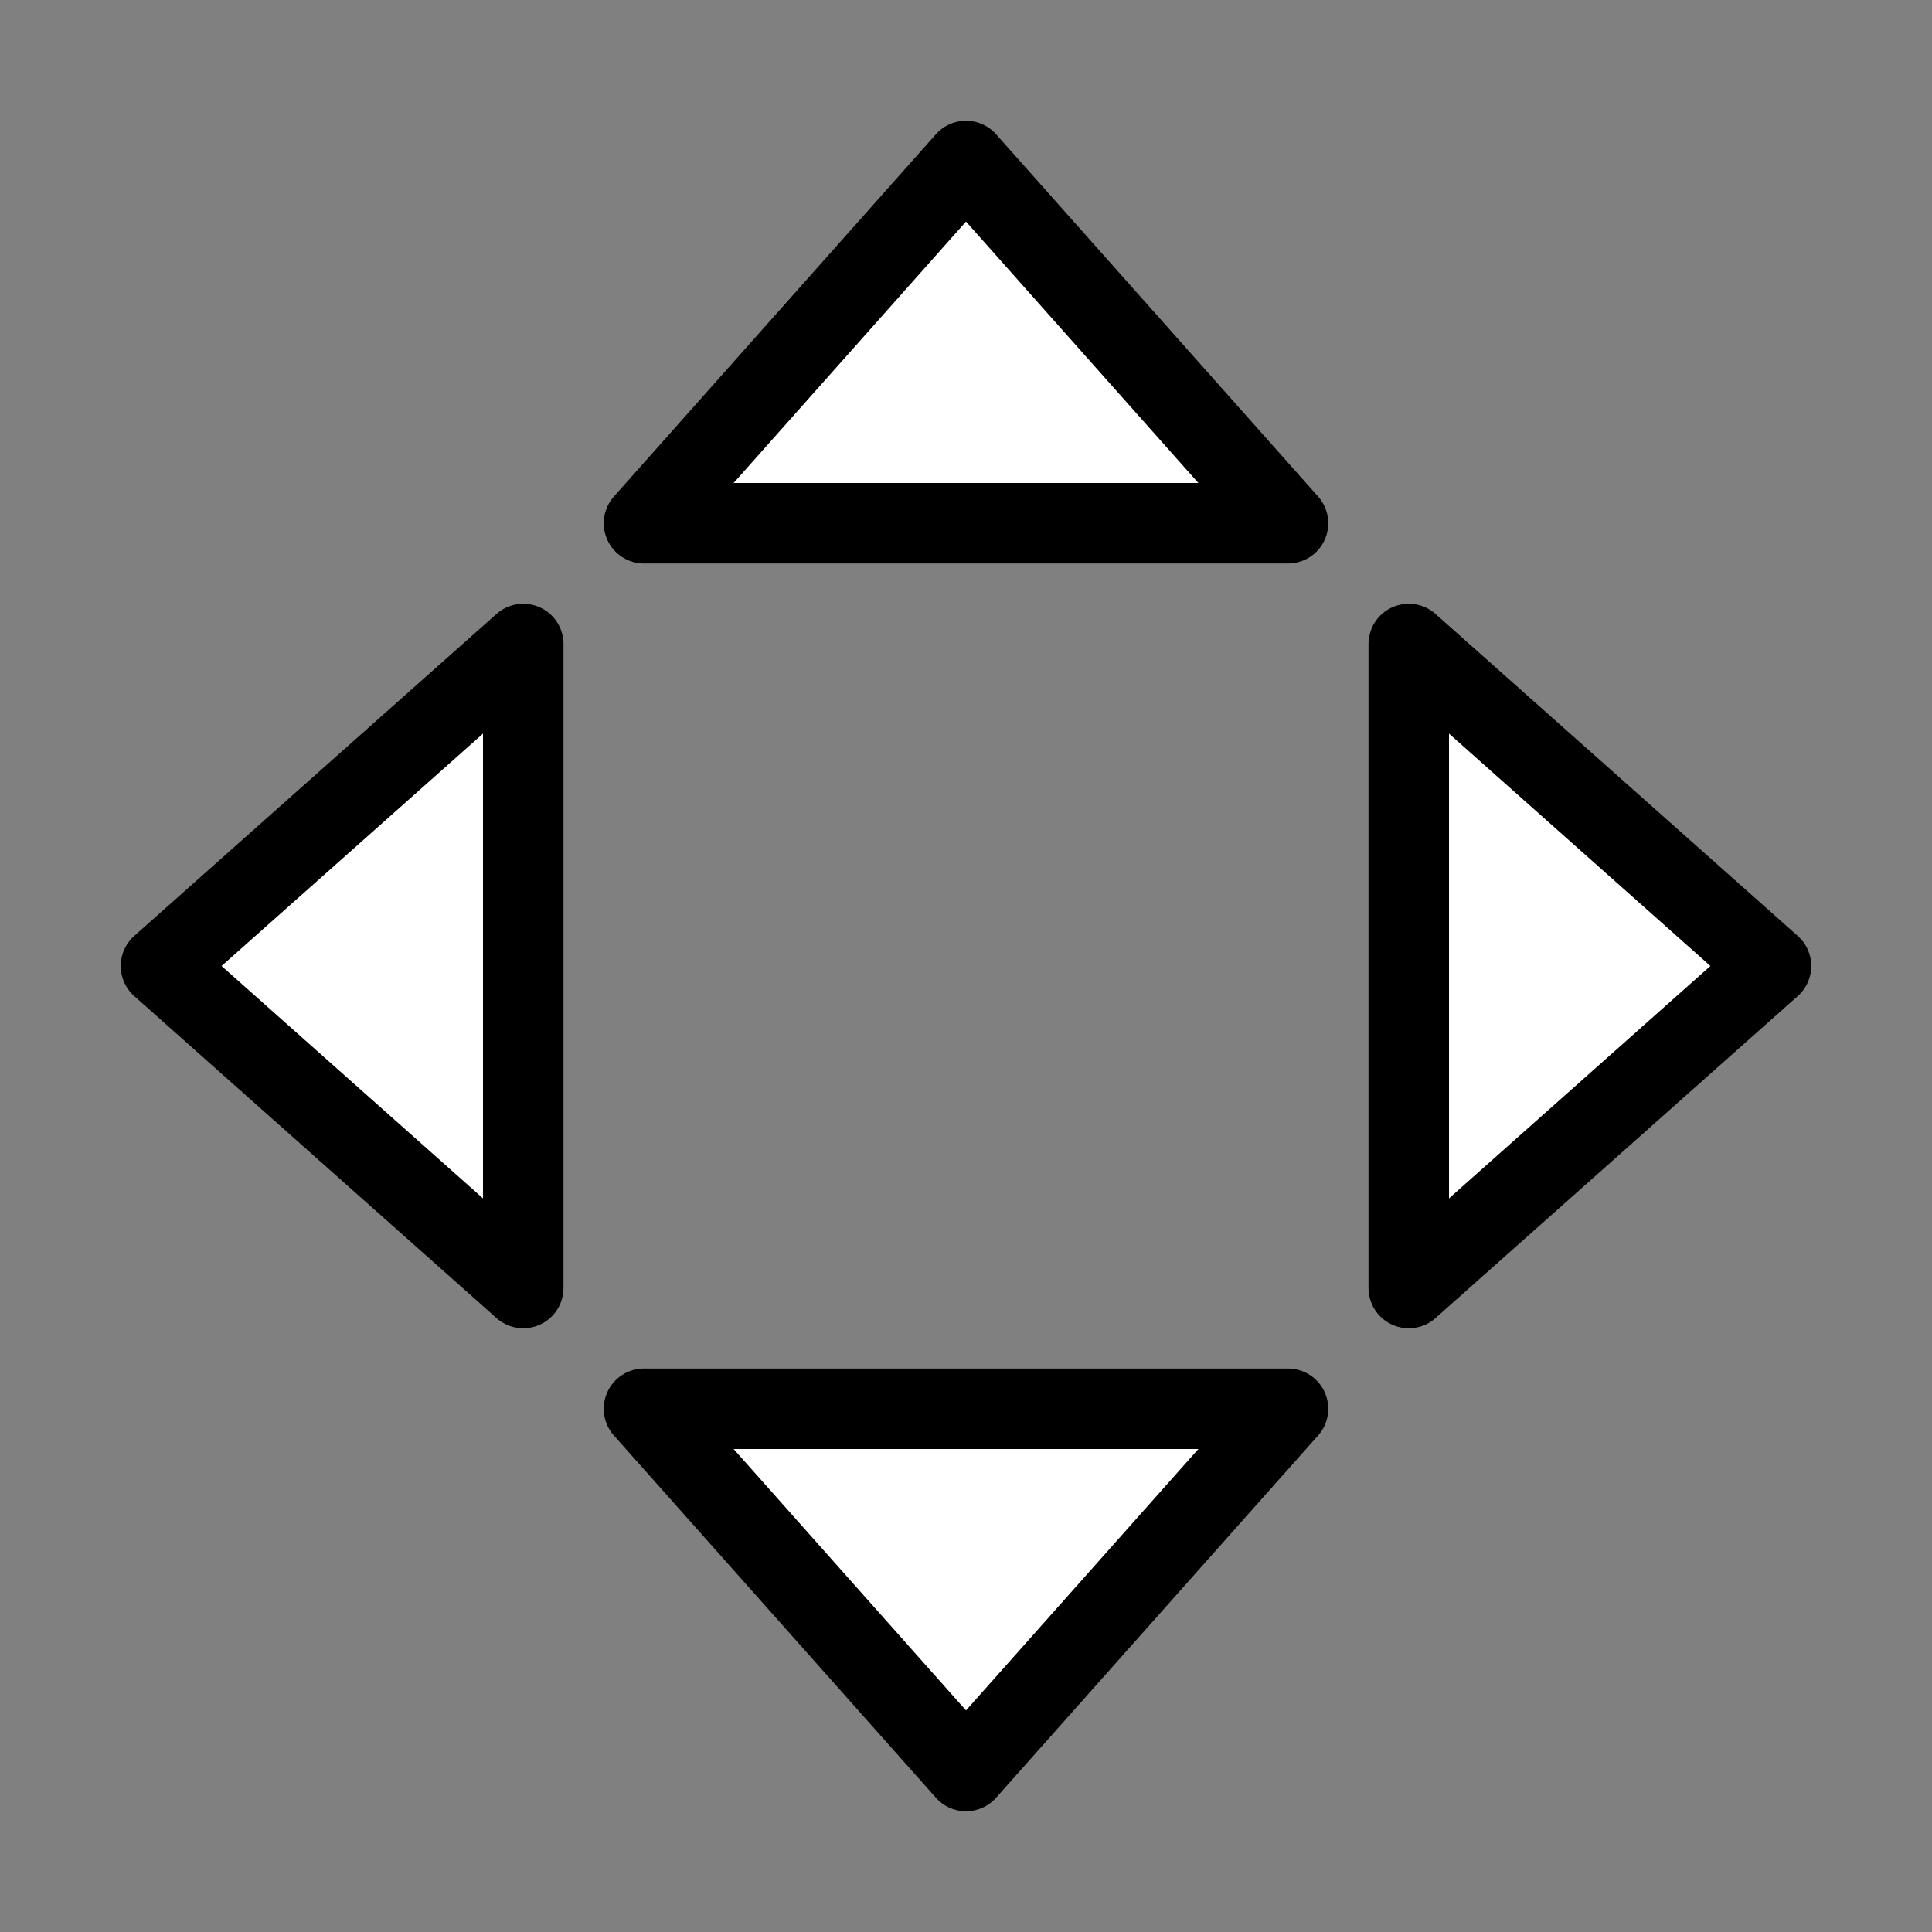 <svg width="48" height="48" viewBox="0 0 48 48" fill="none" xmlns="http://www.w3.org/2000/svg">
<rect x="0" y="0" width="48" height="48" fill="#808080" stroke="none"/>
<path d="M32 35L16 35L24 44L32 35Z" fill="white" stroke="black" stroke-width="2" stroke-linejoin="round"/>
<path d="M16 13L32 13L24 4L16 13Z" fill="white" stroke="black" stroke-width="2" stroke-linejoin="round"/>
<path d="M35 16L35 32L44 24L35 16Z" fill="white" stroke="black" stroke-width="2" stroke-linejoin="round"/>
<path d="M13 32L13 16L4 24L13 32Z" fill="white" stroke="black" stroke-width="2" stroke-linejoin="round"/>
</svg>
